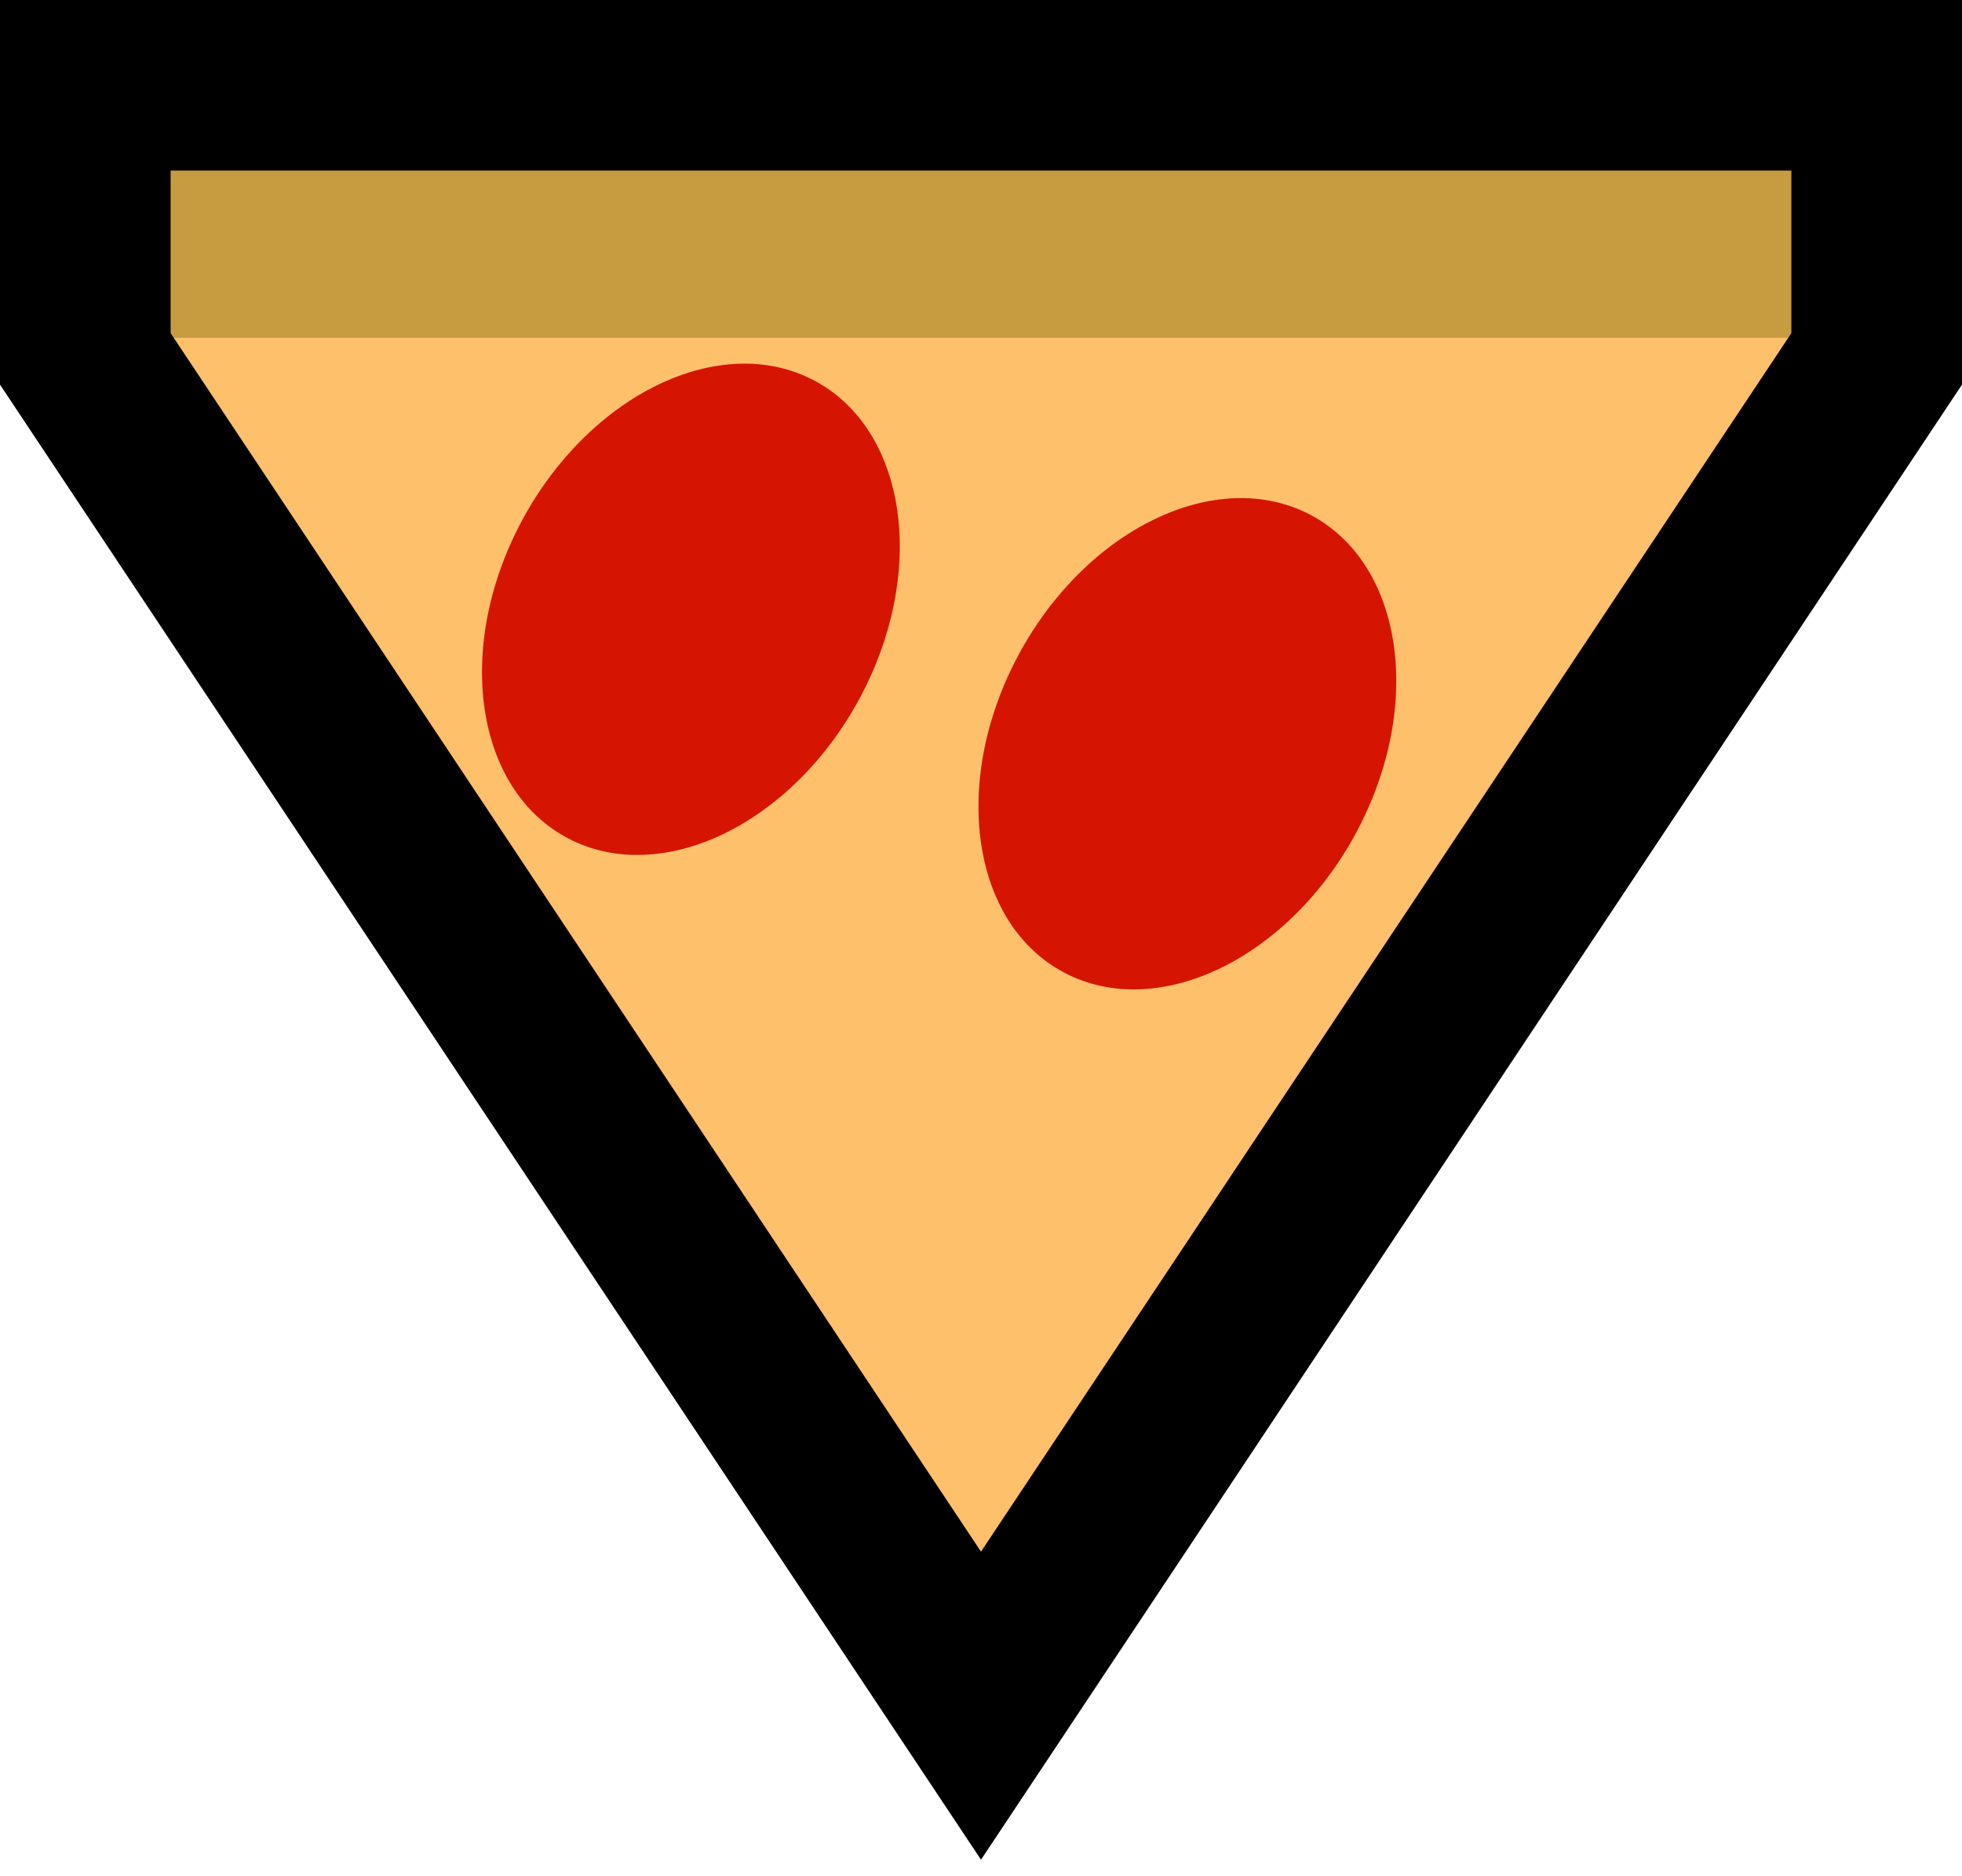 <svg width="46" height="44" viewBox="0 0 46 44" fill="none" xmlns="http://www.w3.org/2000/svg">
<path d="M44 2H2V7.922L23 40L44 7.922V2Z" fill="#FEC06B"/>
<path d="M44 2H2V7.922H22.5H44V2Z" fill="#C79C40"/>
<path d="M44 2H2V8.416L23 40L44 8.416V2Z" stroke="black" stroke-width="4"/>
<ellipse cx="6.095" cy="4.473" rx="6.095" ry="4.473" transform="matrix(0.471 -0.882 0.887 0.462 9.36 17.598)" fill="#D51401"/>
<ellipse cx="6.095" cy="4.473" rx="6.095" ry="4.473" transform="matrix(0.471 -0.882 0.887 0.462 21 20.751)" fill="#D51401"/>
</svg>

